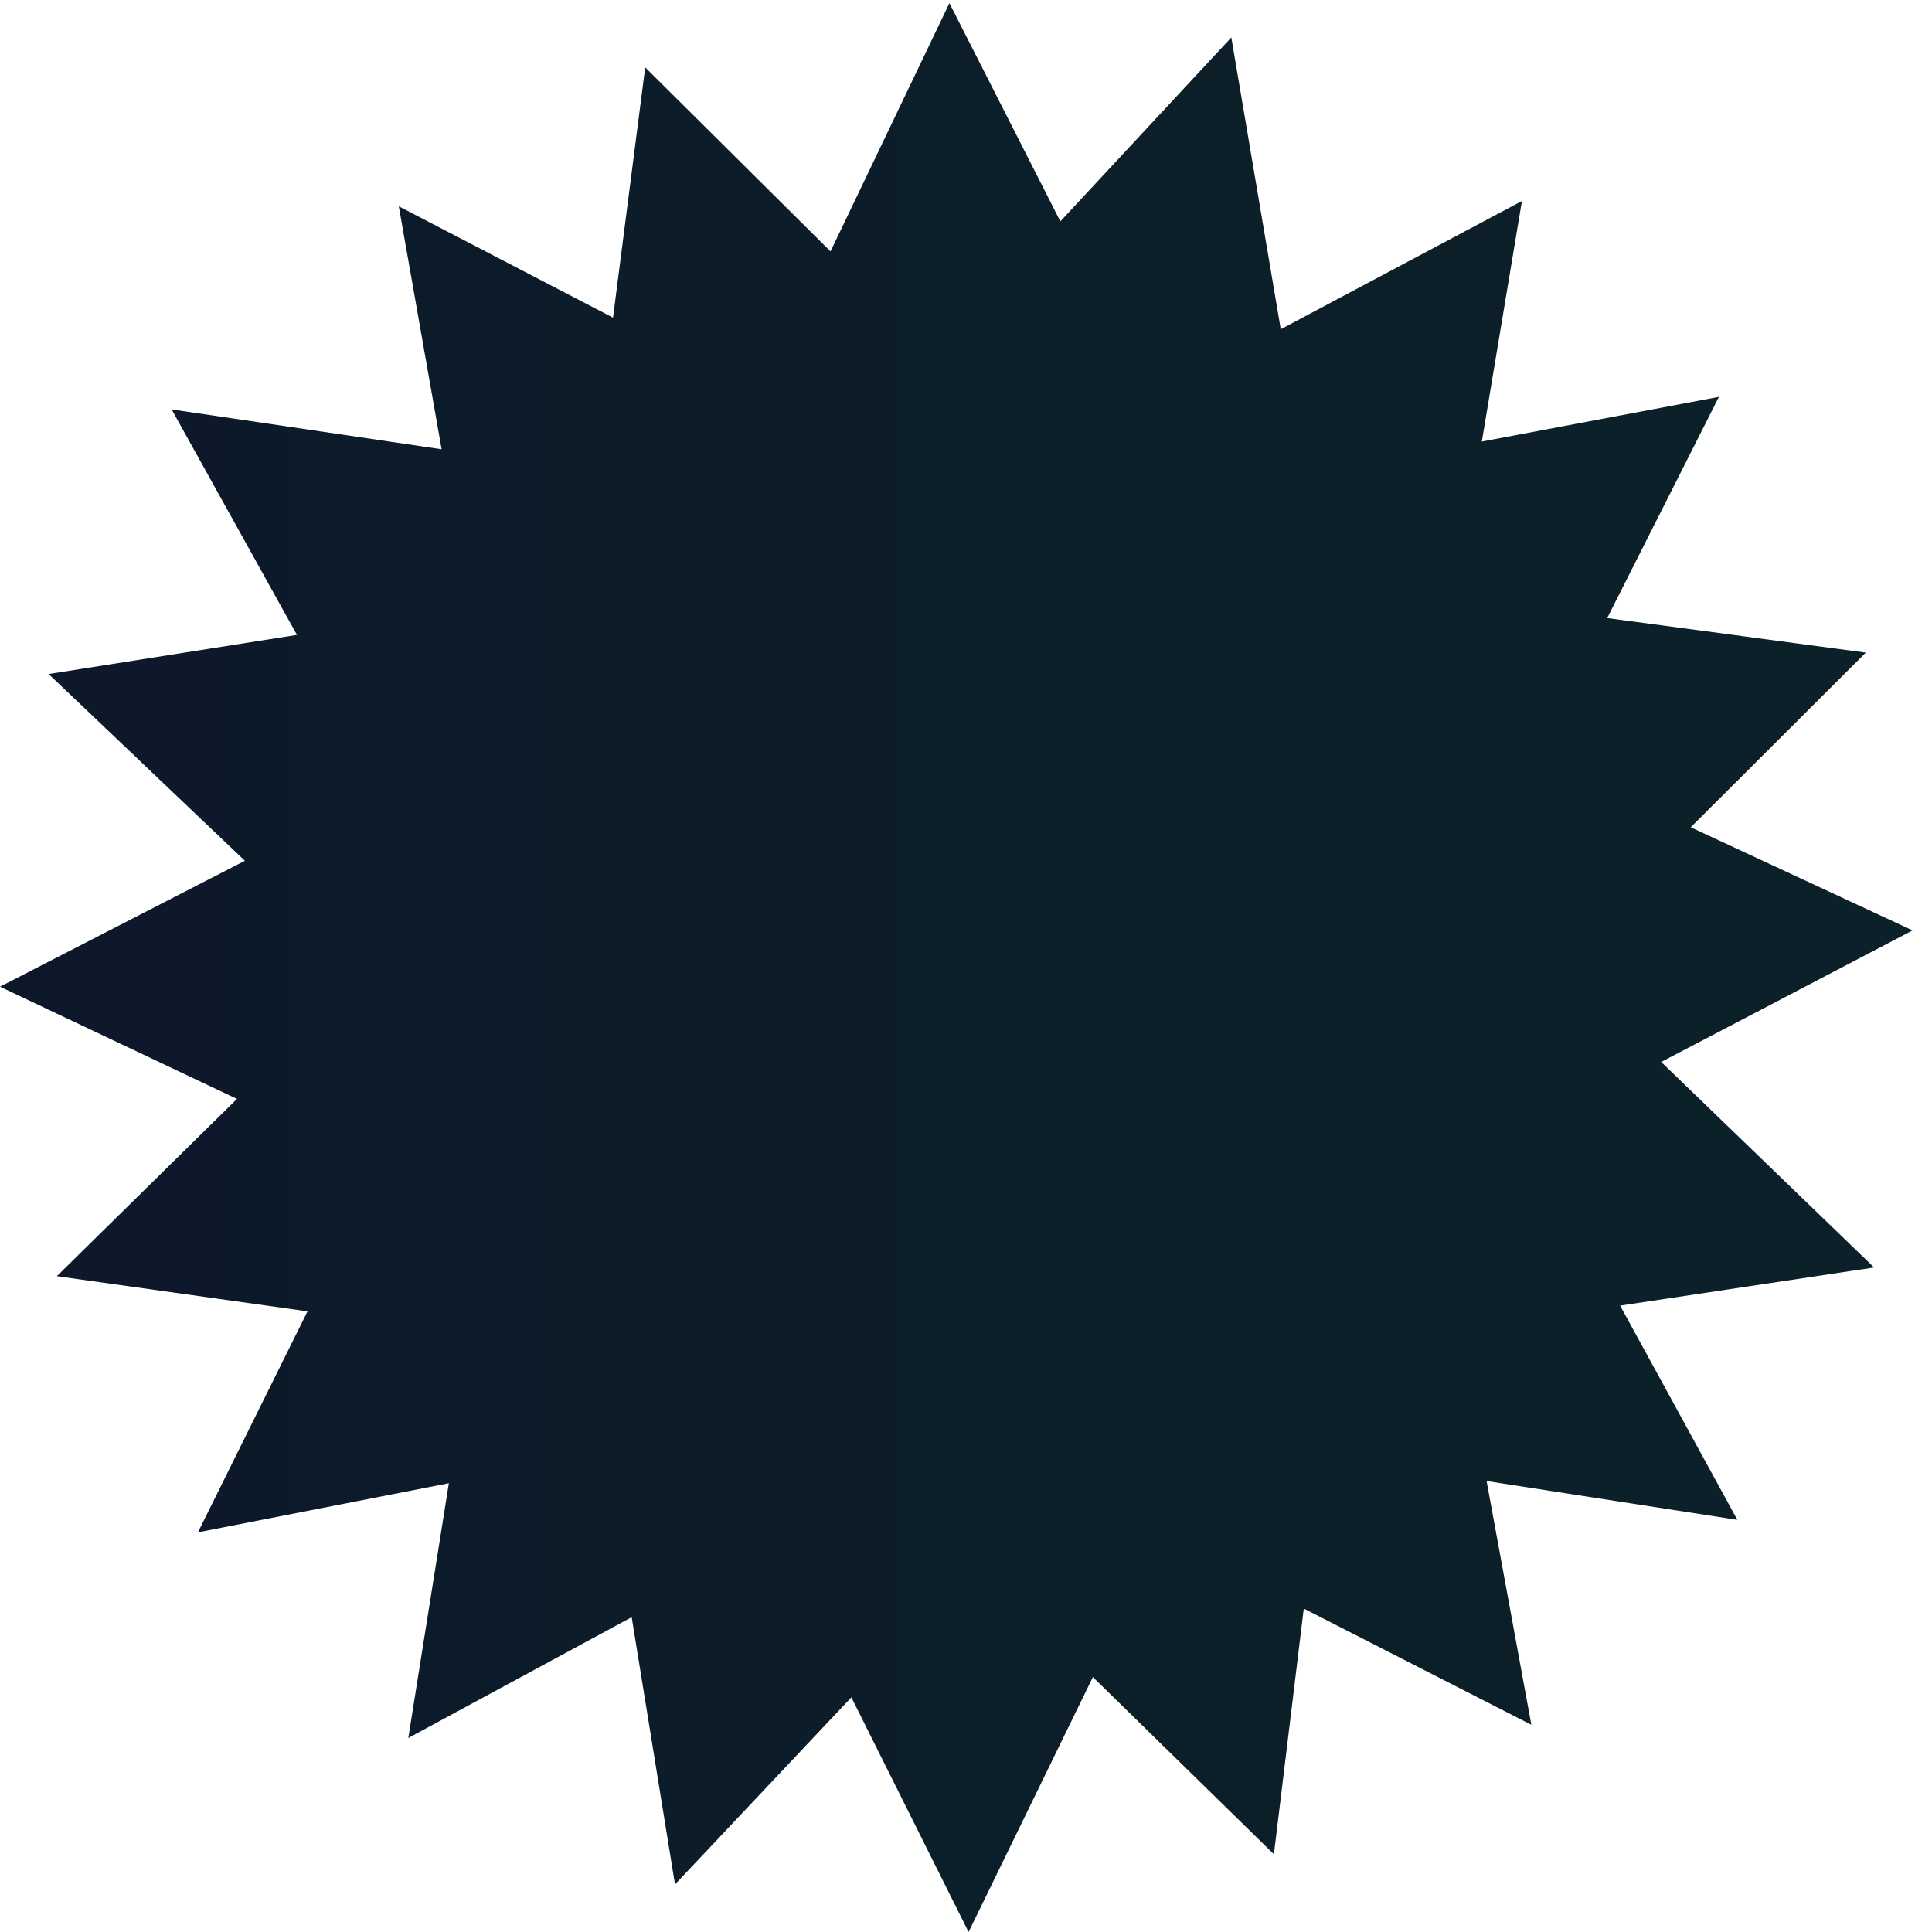 <?xml version="1.0" encoding="utf-8"?>
<!-- Generator: Adobe Illustrator 17.0.0, SVG Export Plug-In . SVG Version: 6.00 Build 0)  -->
<!DOCTYPE svg PUBLIC "-//W3C//DTD SVG 1.1//EN" "http://www.w3.org/Graphics/SVG/1.1/DTD/svg11.dtd">
<svg version="1.1" id="Layer_2" xmlns="http://www.w3.org/2000/svg" xmlns:xlink="http://www.w3.org/1999/xlink" x="0px" y="0px"
	 width="24px" height="24px" viewBox="0 0 24 24" enable-background="new 0 0 24 24" xml:space="preserve">
<linearGradient id="SVGID_INC_1_" gradientUnits="userSpaceOnUse" x1="1.283552e-07" y1="12.02" x2="23.759" y2="12.02">
	<stop  offset="0" style="stop-color:#0D172A"/>
	<stop  offset="0.241" style="stop-color:#0C1B29"/>
	<stop  offset="0.608" style="stop-color:#0C1F29"/>
	<stop  offset="1" style="stop-color:#0C2029"/>
	<stop  offset="1" style="stop-color:#01343F"/>
	<stop  offset="1" style="stop-color:#0C1C29"/>
</linearGradient>
<polygon fill="url(#SVGID_INC_1_)" points="20.636,13.192 23.759,11.558 21.003,10.277 23.178,8.107 19.965,7.678 21.353,4.93 
	18.408,5.485 18.906,2.497 15.91,4.09 15.296,0.465 13.172,2.75 11.794,0.039 10.317,3.123 8.015,0.837 7.615,3.946 4.954,2.563 
	5.486,5.581 2.132,5.086 3.689,7.887 0.604,8.373 3.042,10.693 0,12.257 2.944,13.651 0.706,15.853 3.82,16.29 2.459,19.035 
	5.576,18.425 5.072,21.59 7.847,20.089 8.385,23.409 10.576,21.085 12.032,24 13.576,20.833 15.825,23.034 16.196,19.982 
	19.023,21.426 18.467,18.398 21.582,18.88 20.126,16.219 23.281,15.745 "/>
</svg>
